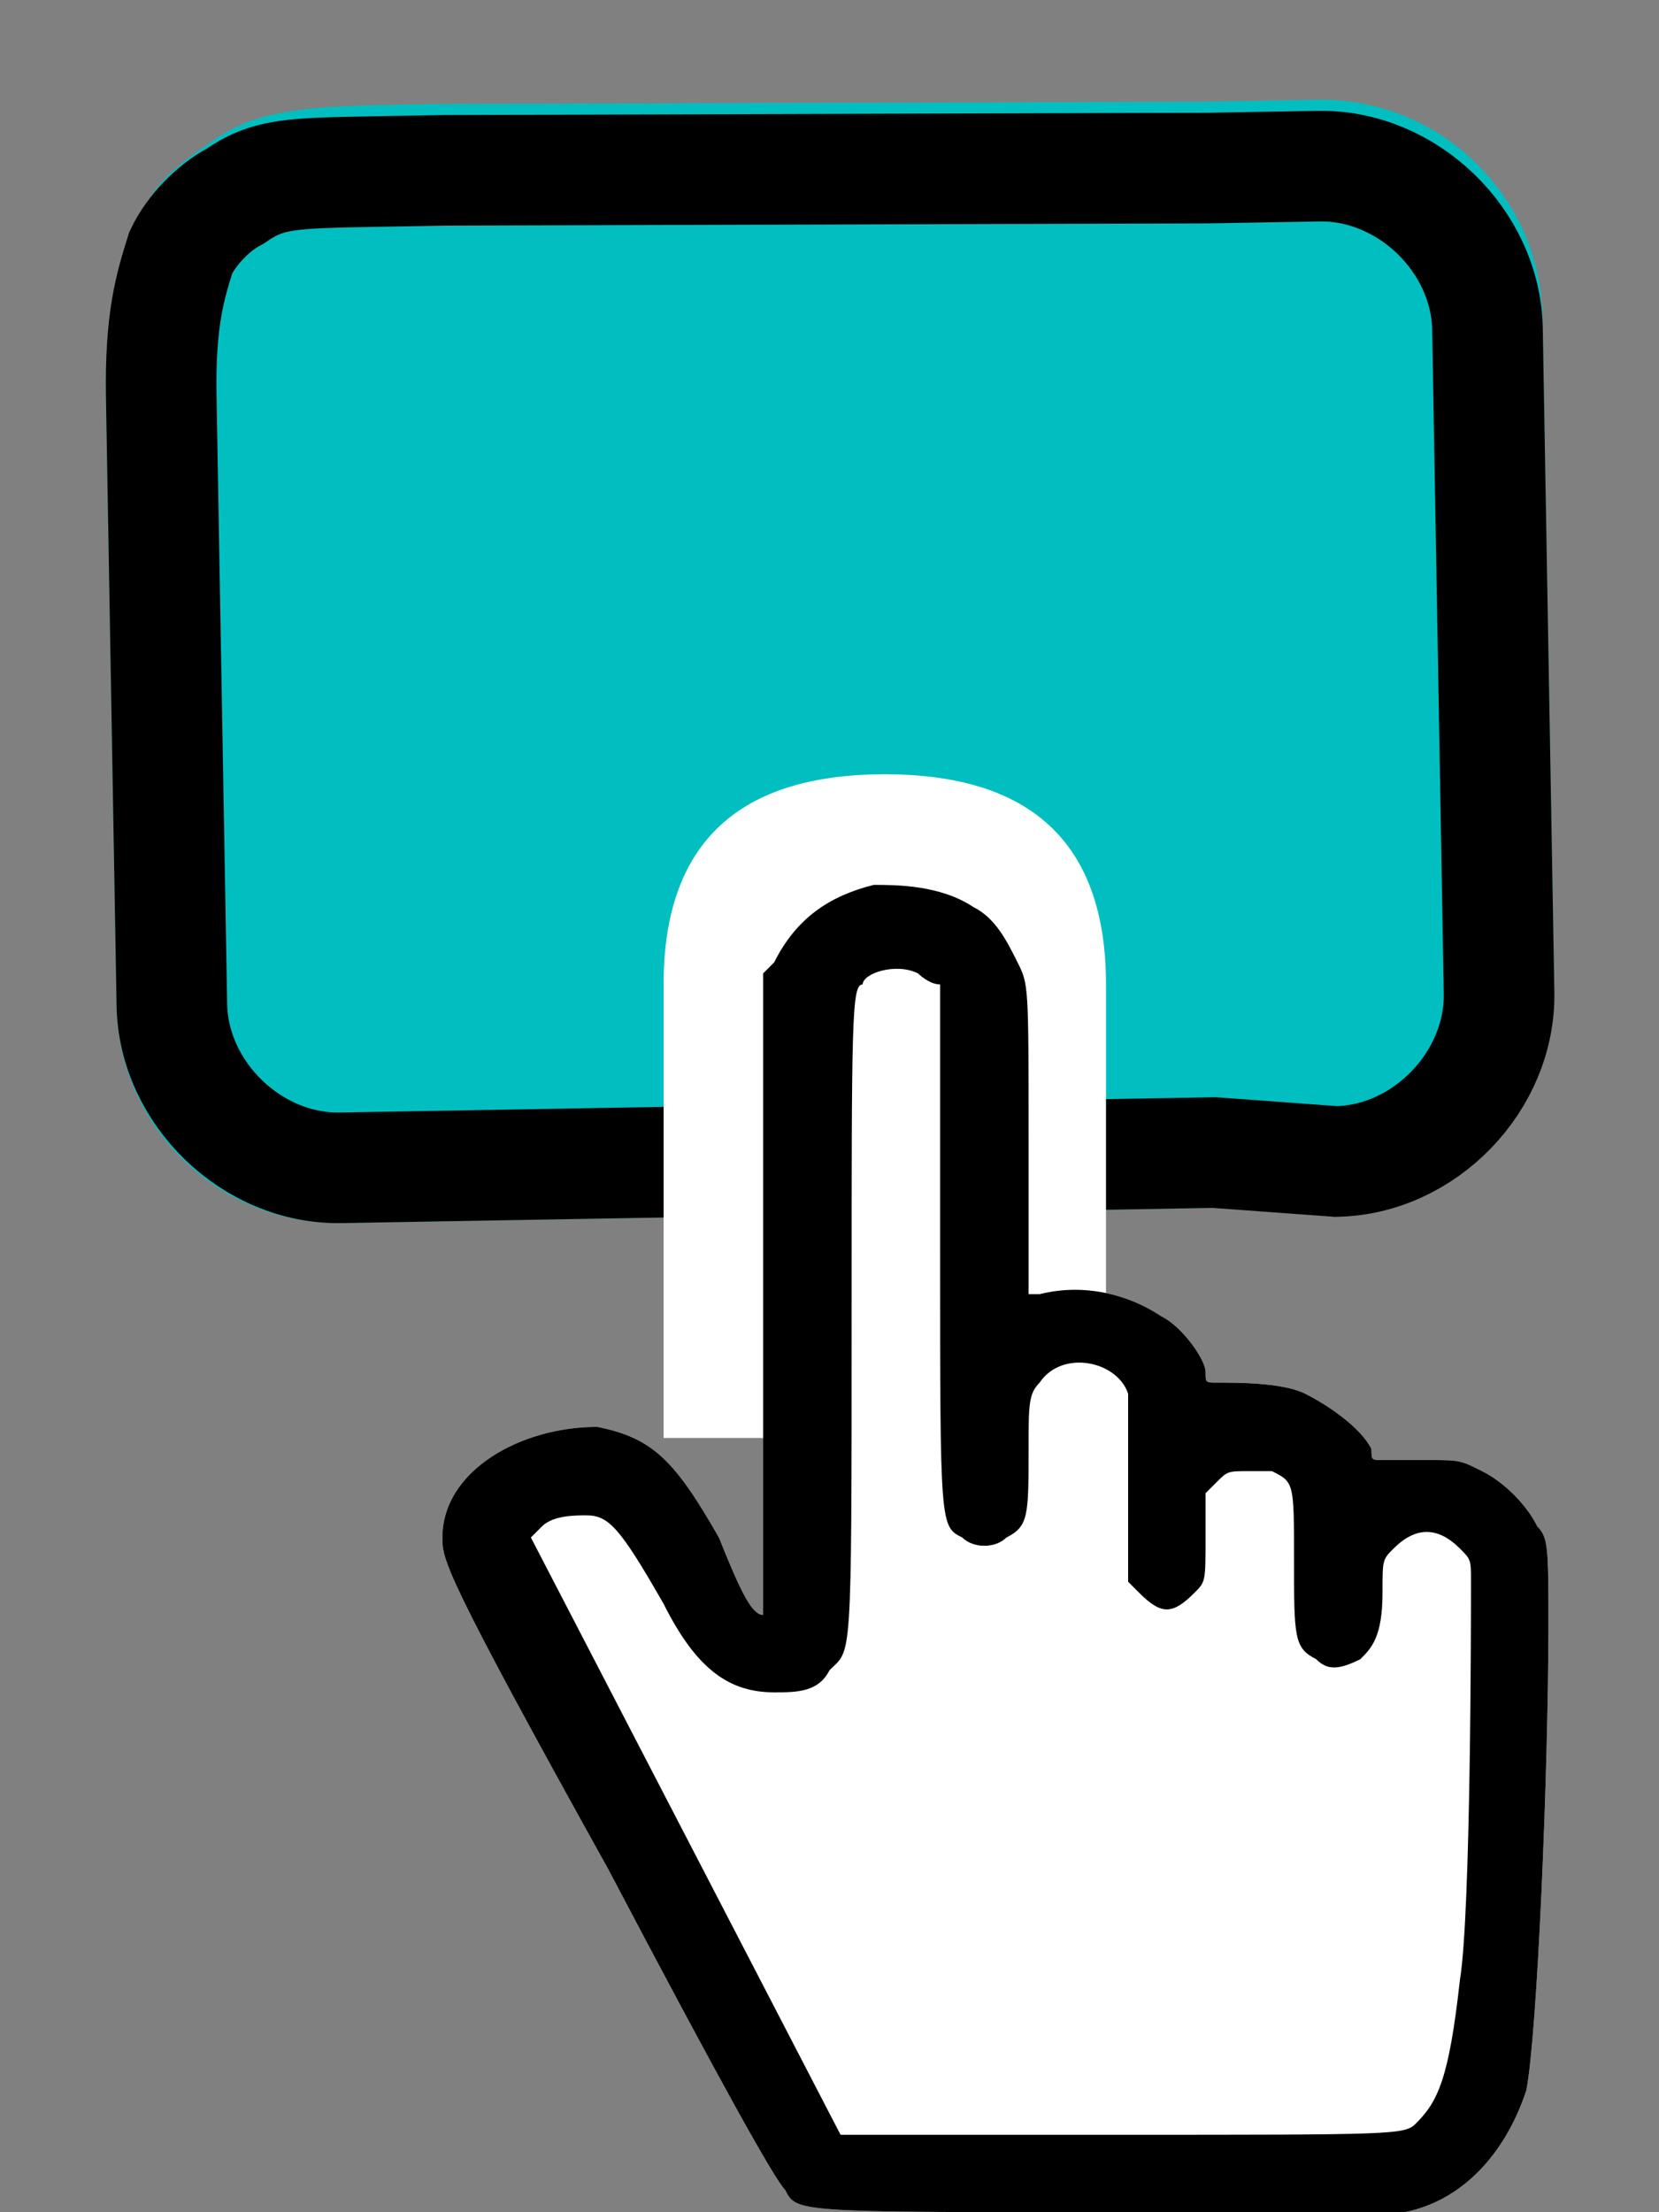 <svg xmlns="http://www.w3.org/2000/svg" xmlns:xlink="http://www.w3.org/1999/xlink" id="Layer_1" x="0" y="0" version="1.1" viewBox="0 0 15 20" style="enable-background:new 0 0 15 20" xml:space="preserve"><rect x="0" y="0" width="15" height="20" fill="#808080" stroke="none"/><style type="text/css">.st0{fill:#01bfc0}.st1{fill:none;stroke:#000}.st2{fill:#fff}</style><title>select pipeline</title><desc>Created with Sketch.</desc><g id="Final"><g id="VSM_pipeline-_hover-state" transform="translate(-282, -137)"><g id="select-pipeline" transform="translate(282, 137)"><g id="Group"><g id="Rectangle-13"><g transform="translate(7.499, 5.94) scale(1, -1) rotate(1) translate(-7.499, -5.94)"><path id="path-1" d="M10.9,0.9l1.1,0c1.1,0,2,0.9,2,2c0,0,0,0,0,0l0,6c0,1.1-0.9,2-2,2l-1,0L4.1,11l-0.6,0 c-0.9,0-1.2-0.1-1.5-0.3c-0.3-0.2-0.6-0.4-0.7-0.8S1,9.3,1,8.4l0-3.2l0-2.3c0-1.1,0.9-2,2-2c0,0,0,0,0,0l1.9,0" class="st0"/></g><path d="M10.9,1.4l-6,0L3,1.4c0,0,0,0,0,0c-0.8,0-1.5,0.7-1.5,1.5l0,5.5c0,0.7,0.1,1,0.2,1.3 c0.1,0.2,0.3,0.4,0.5,0.5c0.3,0.2,0.5,0.2,1.3,0.2l0.6,0l6.9-0.1l1,0c0.8,0,1.5-0.7,1.5-1.5l0-6c0-0.8-0.7-1.5-1.5-1.5 L10.9,1.4z" class="st1" transform="translate(7.499, 5.94) scale(1, -1) rotate(1) translate(-7.499, -5.94)"/></g><path id="Path-2" d="M6,13V8.9C6,7.6,6.7,7,8,7s2,0.6,2,1.9V13L6,13z" class="st2"/><path id="Path" d="M7.9,8C7.5,8.1,7.2,8.3,7,8.7L6.9,8.8l0,2.9c0,1.8,0,2.9,0,2.9c-0.1,0-0.2-0.2-0.4-0.7 c-0.4-0.7-0.6-0.9-1.1-1C4.7,12.9,4,13.3,4,13.9c0,0.2,0,0.3,1.5,3c1,1.9,1.5,2.8,1.6,2.9C7.2,20,7.2,20,10,20 c1.6,0,2.6,0,2.7,0c0.5-0.1,0.9-0.5,1.1-1.1c0.1-0.5,0.2-2.9,0.2-4.2c0-0.7,0-0.8-0.1-0.9c-0.1-0.2-0.3-0.4-0.5-0.5 c-0.2-0.1-0.2-0.1-0.5-0.1c-0.2,0-0.3,0-0.4,0c-0.1,0-0.1,0-0.1-0.1c-0.1-0.2-0.4-0.4-0.6-0.5c-0.2-0.1-0.6-0.1-0.8-0.1 c-0.1,0-0.1,0-0.1-0.1c0-0.1-0.2-0.4-0.4-0.5c-0.3-0.2-0.7-0.3-1.1-0.2l-0.1,0l0-1.4c0-1.4,0-1.4-0.1-1.6C9.1,8.5,9,8.3,8.8,8.2 C8.5,8,8.1,8,7.9,8z" class="st2"/><path id="Shape" d="M7.9,8C7.5,8.1,7.2,8.3,7,8.7L6.9,8.8l0,2.9c0,1.8,0,2.9,0,2.9c-0.1,0-0.2-0.2-0.4-0.7 c-0.4-0.7-0.6-0.9-1.1-1C4.7,12.9,4,13.3,4,13.9c0,0.2,0,0.3,1.5,3c1,1.9,1.5,2.8,1.6,2.9C7.2,20,7.2,20,10,20 c1.6,0,2.6,0,2.7,0c0.5-0.1,0.9-0.5,1.1-1.1c0.1-0.5,0.2-2.9,0.2-4.2c0-0.7,0-0.8-0.1-0.9c-0.1-0.2-0.3-0.4-0.5-0.5 c-0.2-0.1-0.2-0.1-0.5-0.1c-0.2,0-0.3,0-0.4,0c-0.1,0-0.1,0-0.1-0.1c-0.1-0.2-0.4-0.4-0.6-0.5c-0.2-0.1-0.6-0.1-0.8-0.1 c-0.1,0-0.1,0-0.1-0.1c0-0.1-0.2-0.4-0.4-0.5c-0.3-0.2-0.7-0.3-1.1-0.2l-0.1,0l0-1.4c0-1.4,0-1.4-0.1-1.6C9.1,8.5,9,8.3,8.8,8.2 C8.5,8,8.1,8,7.9,8z M8.3,8.8c0,0,0.1,0.1,0.2,0.1L8.5,9v2.3c0,2.5,0,2.5,0.2,2.6c0.1,0.1,0.3,0.1,0.4,0 c0.2-0.1,0.2-0.2,0.2-0.8c0-0.4,0-0.5,0.1-0.6c0.2-0.3,0.7-0.2,0.8,0.1c0,0.1,0,0.3,0,0.9v0.8l0.1,0.1c0.2,0.2,0.3,0.2,0.5,0 c0.1-0.1,0.1-0.1,0.1-0.5l0-0.4l0.1-0.1c0.1-0.1,0.1-0.1,0.3-0.1c0.1,0,0.2,0,0.2,0c0.2,0.1,0.2,0.1,0.2,0.8 c0,0.7,0,0.8,0.2,0.9c0.1,0.1,0.2,0.1,0.4,0c0.1-0.1,0.2-0.2,0.2-0.6c0-0.3,0-0.3,0.1-0.4c0.2-0.2,0.4-0.2,0.6,0 c0.1,0.1,0.1,0.1,0.1,0.3c0,0.3,0,3-0.1,3.6c-0.1,0.9-0.2,1.1-0.4,1.3c-0.1,0.1-0.2,0.1-2.7,0.1l-2.5,0l-1.4-2.7l-1.4-2.7 l0.1-0.1c0.1-0.1,0.3-0.1,0.4-0.1c0.2,0,0.3,0.1,0.7,0.8c0.3,0.6,0.6,0.8,1,0.8c0.2,0,0.4,0,0.5-0.2c0.2-0.2,0.2,0,0.2-3.2 c0-2.7,0-3,0.1-3C7.8,8.8,8.1,8.7,8.3,8.8z"/></g></g></g></g></svg>